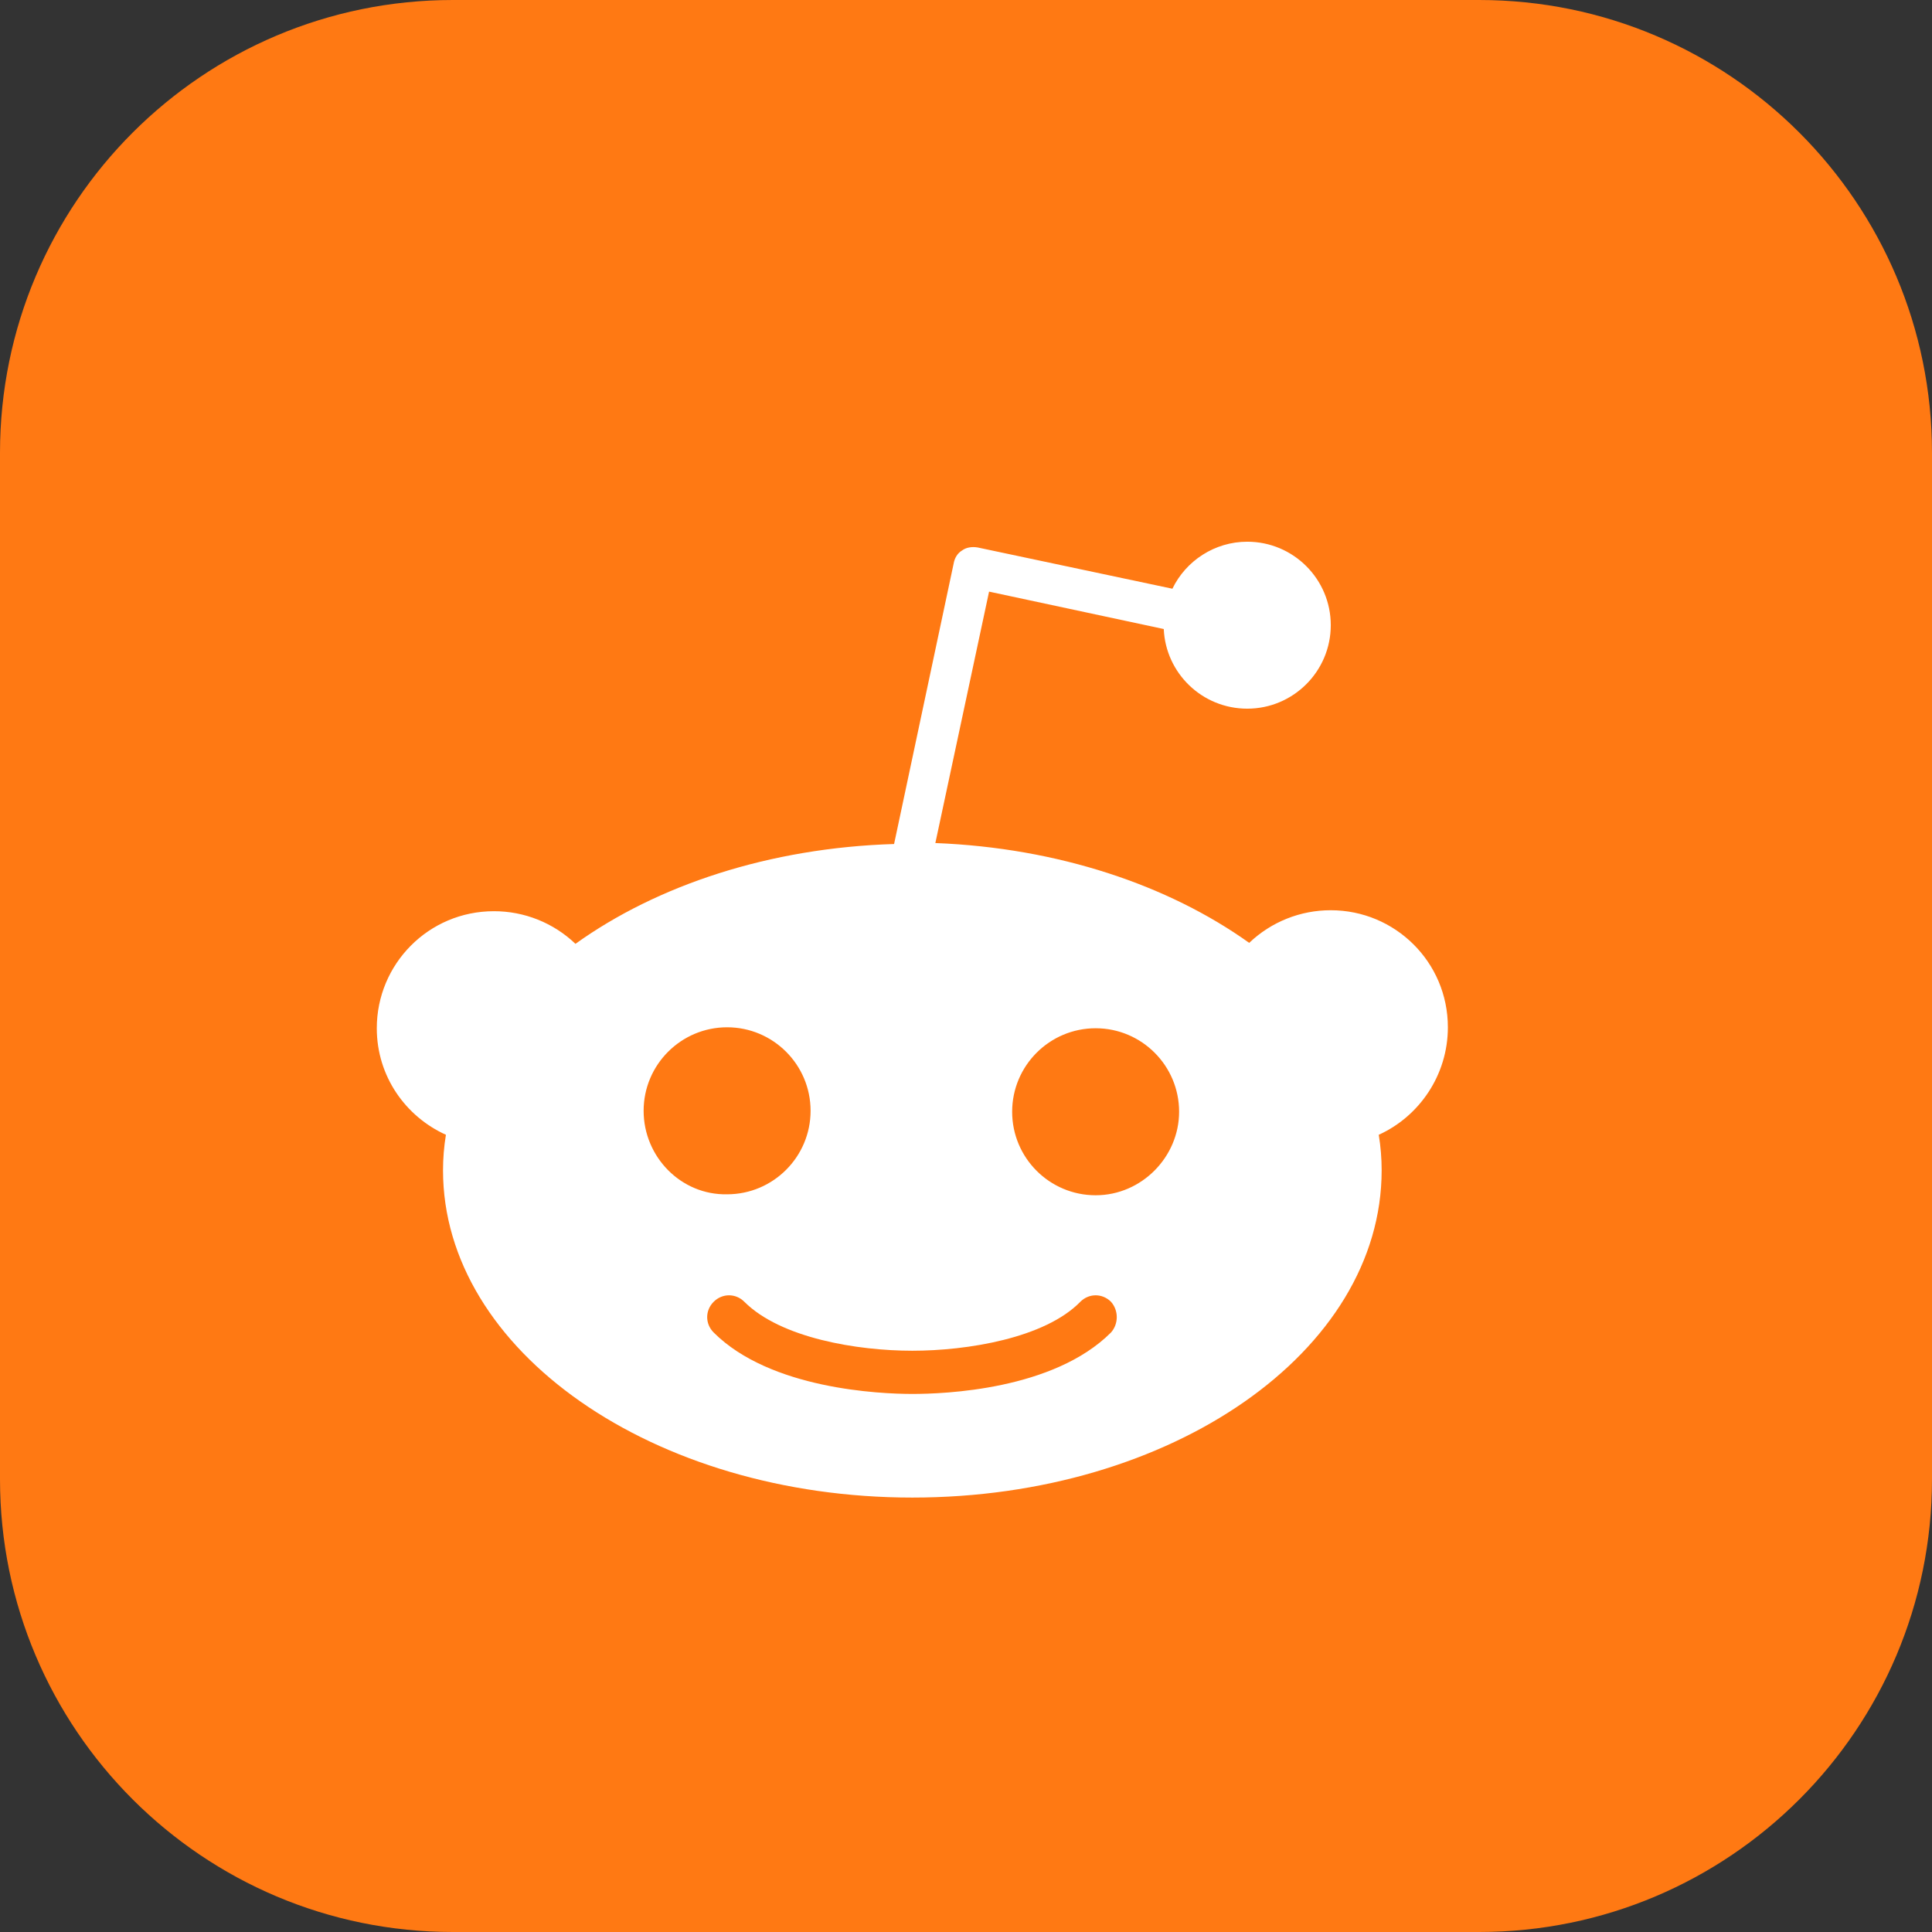 <svg width="36" height="36" viewBox="0 0 36 36" fill="none" xmlns="http://www.w3.org/2000/svg">
<rect x="0" y="0" width="36" height="36" fill="#333333" stroke="none"/>
<g id="Frame" clip-path="url(#clip0_1080_3324)">
<g id="Group 2035875982">
<path id="Vector" d="M27.562 0H8.438C3.778 0 0 3.778 0 8.438V27.562C0 32.222 3.778 36 8.438 36H27.562C32.222 36 36 32.222 36 27.562V8.438C36 3.778 32.222 0 27.562 0Z" fill="#FF7913"/>
<path id="Vector_2" d="M26.979 19.142C26.979 17.926 25.995 16.961 24.797 16.961C24.231 16.96 23.686 17.178 23.277 17.569C21.775 16.496 19.718 15.798 17.429 15.709L18.43 11.024L21.685 11.721C21.721 12.544 22.401 13.205 23.241 13.205C24.099 13.205 24.797 12.508 24.797 11.649C24.797 10.791 24.1 10.094 23.241 10.094C22.633 10.094 22.096 10.451 21.846 10.97L18.216 10.201C18.109 10.183 18.002 10.201 17.93 10.255C17.84 10.308 17.787 10.398 17.769 10.505L16.66 15.727C14.335 15.798 12.243 16.496 10.723 17.587C10.314 17.196 9.769 16.978 9.203 16.979C7.987 16.979 7.021 17.962 7.021 19.16C7.021 20.055 7.558 20.805 8.309 21.145C8.273 21.364 8.255 21.585 8.255 21.807C8.255 25.169 12.172 27.905 17 27.905C21.828 27.905 25.745 25.187 25.745 21.807C25.745 21.585 25.727 21.364 25.691 21.145C26.442 20.805 26.979 20.036 26.979 19.142ZM11.993 20.698C11.993 19.84 12.69 19.142 13.549 19.142C14.407 19.142 15.104 19.84 15.104 20.698C15.104 21.556 14.407 22.254 13.549 22.254C12.69 22.272 11.993 21.556 11.993 20.698ZM20.702 24.829C19.629 25.902 17.59 25.974 17 25.974C16.392 25.974 14.354 25.884 13.298 24.829C13.137 24.668 13.137 24.418 13.298 24.257C13.459 24.096 13.71 24.096 13.87 24.257C14.55 24.936 15.981 25.169 17 25.169C18.019 25.169 19.468 24.936 20.13 24.257C20.291 24.096 20.541 24.096 20.702 24.257C20.845 24.418 20.845 24.668 20.702 24.829ZM20.416 22.272C19.557 22.272 18.86 21.575 18.86 20.716C18.86 19.858 19.557 19.16 20.416 19.16C21.274 19.16 21.971 19.858 21.971 20.716C21.971 21.556 21.274 22.272 20.416 22.272Z" fill="white"/>
</g>
</g>
<defs>
<clipPath id="clip0_1080_3324">
<rect width="36" height="36" fill="white"/>
</clipPath>
</defs>
</svg>
